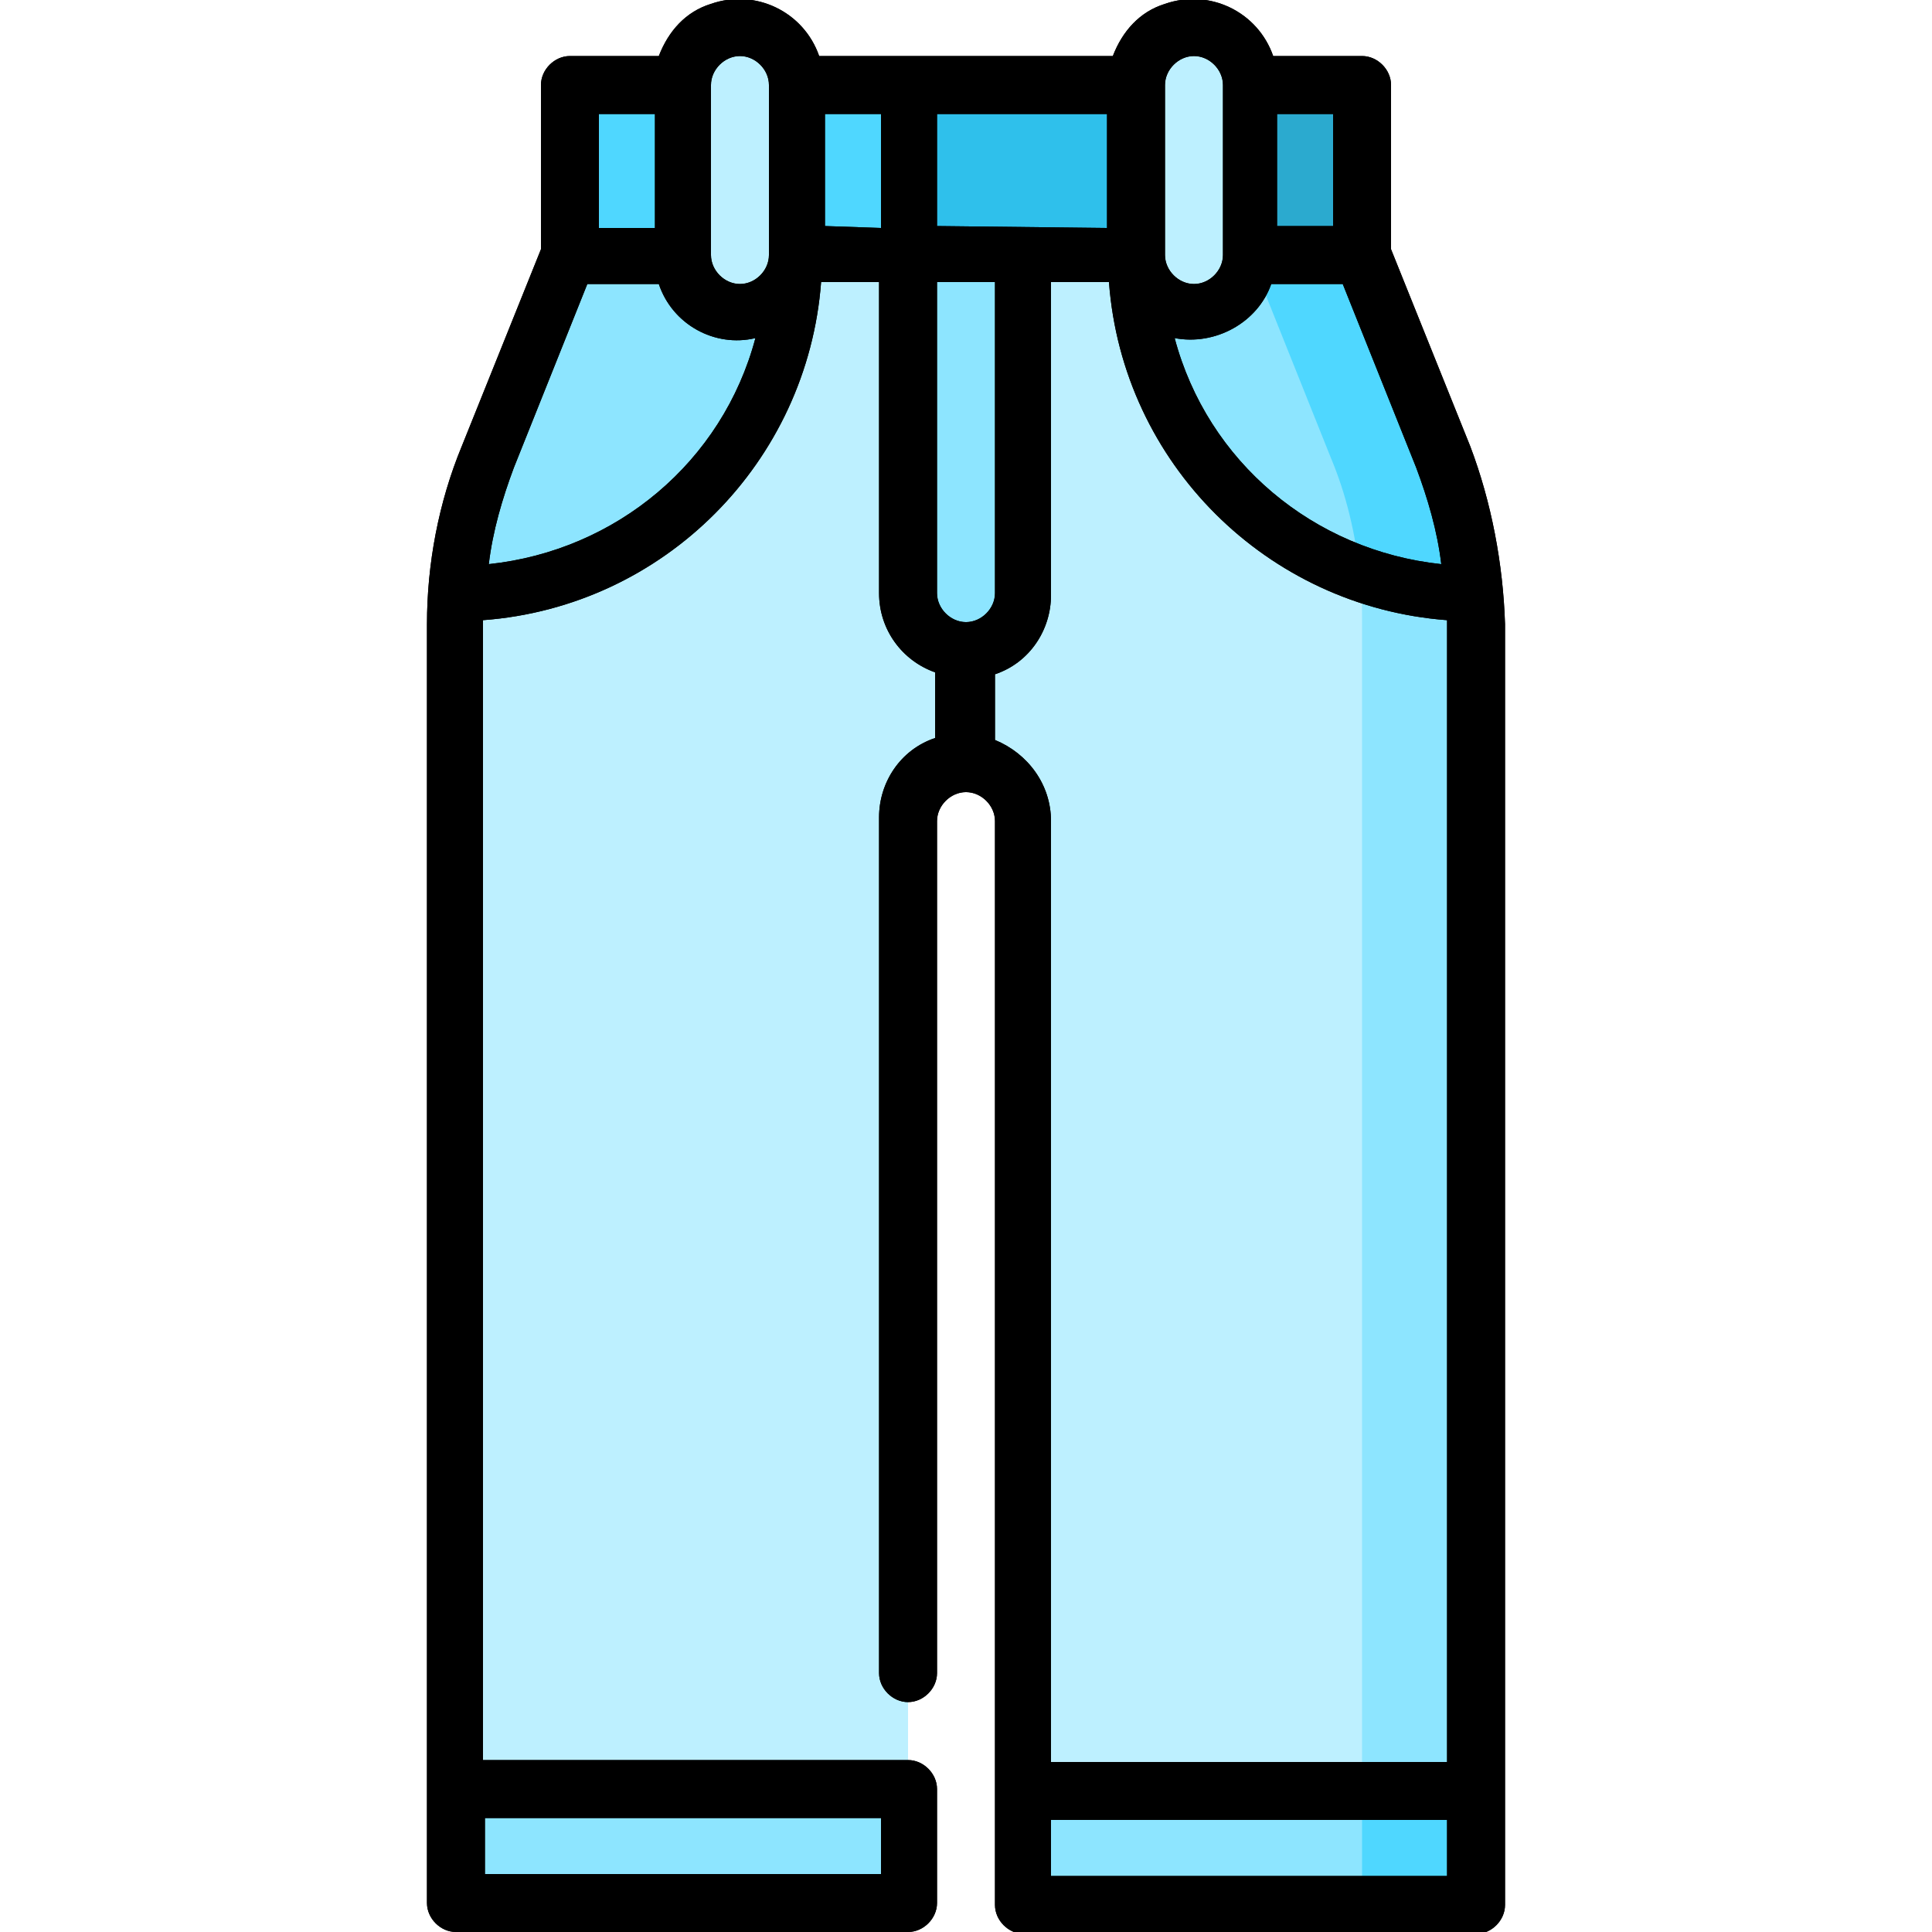 <?xml version="1.0" encoding="utf-8"?>
<!-- Generator: Adobe Illustrator 25.2.0, SVG Export Plug-In . SVG Version: 6.00 Build 0)  -->
<svg version="1.1" id="Layer_1" xmlns="http://www.w3.org/2000/svg" xmlns:xlink="http://www.w3.org/1999/xlink" x="0px" y="0px"
	 viewBox="0 0 100 100" style="enable-background:new 0 0 100 100;" xml:space="preserve">
<style type="text/css">
	.st0{fill:#4FD7FF;}
	.st1{fill:#8DE5FF;}
	.st2{fill:#2BAACF;}
	.st3{fill:#2FC0EB;}
	.st4{fill:#BDF0FF;}
</style>
<g transform="translate(-113.5)">
	<path class="st0" d="M189.9,92.7v5.9H184l-5.9-11.7L189.9,92.7z"/>
	<path class="st1" d="M160.6,92.7v5.9h-23.4v-5.9l11.7-8.8L160.6,92.7z"/>
	<path class="st1" d="M184,81v17.6h-17.6v-5.9L184,81z"/>
	<path class="st0" d="M143,4.4V19h29.3L160.6,4.4H143z"/>
	<path class="st2" d="M184,4.4V19h-17.6l11.7-14.6H184z"/>
	<path class="st3" d="M160.6,4.4h17.6V19h-17.6V4.4z"/>
	<path class="st1" d="M189.8,30.8c-2,0-4-0.4-6-1l-11.6,31.5L184,92.7h5.9V32.3C189.9,31.8,189.9,31.3,189.8,30.8z"/>
	<path class="st4" d="M183.9,29.7c0.1,0.9-11.6-16.5-11.6-16.5h-5.9l-2.9,8.8l-2.9-8.8h-5.9l-17.5,17.6c0,0.5-0.1,1.1-0.1,1.6v60.3
		h23.4V42.5c0-1.6,1.3-2.9,2.9-2.9c1.6,0,2.9,1.3,2.9,2.9v50.2H184V32.3C184,31.5,184,30.6,183.9,29.7z"/>
	<path class="st0" d="M188.2,23.6L184,13.2h-5.9V22l5.7,7.7c1.9,0.7,3.9,1,6,1C189.7,28.3,189.1,25.9,188.2,23.6z"/>
	<g transform="translate(115.182 14.589)">
		<path class="st1" d="M51.2-1.4v17.6c0,1.6-1.3,2.9-2.9,2.9c-1.6,0-2.9-1.3-2.9-2.9V-1.4H51.2z"/>
		<path class="st1" d="M27.8-1.4h11.7c0,9.7-7.8,17.6-17.5,17.6c0.2-2.4,0.7-4.8,1.6-7.1L27.8-1.4z"/>
		<path class="st1" d="M67.2,9.1c0.8,1.9,1.3,4,1.5,6.1C61.7,12.6,57.1,6,57.1-1.4H63L67.2,9.1z"/>
	</g>
	<path class="st4" d="M148.9,4.4v8.8c0,1.6,1.3,2.9,2.9,2.9c1.6,0,2.9-1.3,2.9-2.9c0,0,0,0,0,0V4.4c0-1.6-1.3-2.9-2.9-2.9
		C150.2,1.5,148.9,2.8,148.9,4.4C148.9,4.4,148.9,4.4,148.9,4.4z"/>
	<path class="st4" d="M172.3,4.4v8.8c0,1.6,1.3,2.9,2.9,2.9c1.6,0,2.9-1.3,2.9-2.9V4.4c0-1.6-1.3-2.9-2.9-2.9
		C173.6,1.5,172.3,2.8,172.3,4.4z"/>
	<path d="M189.6,23.1l-4.1-10.2V4.4c0-0.8-0.7-1.5-1.5-1.5l0,0h-4.6c-0.8-2.3-3.3-3.5-5.6-2.7c-1.3,0.4-2.2,1.4-2.7,2.7h-15.2
		c-0.8-2.3-3.3-3.5-5.6-2.7c-1.3,0.4-2.2,1.4-2.7,2.7H143c-0.8,0-1.5,0.7-1.5,1.5c0,0,0,0,0,0v8.5l-4.1,10.2
		c-1.2,2.9-1.8,6.1-1.8,9.2v66.2c0,0.8,0.7,1.5,1.5,1.5c0,0,0,0,0,0h23.4c0.8,0,1.5-0.7,1.5-1.5c0,0,0,0,0,0v-5.9
		c0-0.8-0.7-1.5-1.5-1.5l0,0h-22V32.3c0-0.1,0-0.1,0-0.2c9.4-0.7,16.8-8.2,17.5-17.5h3v16.1c0,1.9,1.2,3.5,2.9,4.1v3.4
		c-1.8,0.6-2.9,2.3-2.9,4.1v44.3c0,0.8,0.7,1.5,1.5,1.5c0.8,0,1.5-0.7,1.5-1.5V42.5c0-0.8,0.7-1.5,1.5-1.5s1.5,0.7,1.5,1.5v56.1
		c0,0.8,0.7,1.5,1.5,1.5l0,0h23.4c0.8,0,1.5-0.7,1.5-1.5c0,0,0,0,0,0V32.3C191.3,29.2,190.7,26,189.6,23.1L189.6,23.1z M186.8,24.2
		c0.6,1.6,1.1,3.3,1.3,5c-6.6-0.7-12.1-5.3-13.8-11.7c2.1,0.4,4.3-0.8,5-2.8h3.7L186.8,24.2z M162,11.7V5.9h8.8v5.9L162,11.7z
		 M182.5,11.7h-2.9V5.9h2.9V11.7z M173.8,4.4c0-0.8,0.7-1.5,1.5-1.5s1.5,0.7,1.5,1.5v8.8c0,0.8-0.7,1.5-1.5,1.5s-1.5-0.7-1.5-1.5
		V4.4z M150.3,4.4c0-0.8,0.7-1.5,1.5-1.5s1.5,0.7,1.5,1.5v8.8c0,0.8-0.7,1.5-1.5,1.5s-1.5-0.7-1.5-1.5V4.4z M147.4,5.9v5.9h-2.9V5.9
		L147.4,5.9z M159.1,94.1v2.9h-20.5v-2.9H159.1z M138.8,29.2c0.2-1.7,0.7-3.4,1.3-5l3.8-9.5h3.7c0.7,2.1,2.9,3.3,5,2.8
		C150.9,23.9,145.4,28.5,138.8,29.2z M156.2,11.7V5.9h2.9v5.9L156.2,11.7z M165,14.6v16.1c0,0.8-0.7,1.5-1.5,1.5s-1.5-0.7-1.5-1.5
		V14.6H165z M165,38.3v-3.4c1.8-0.6,2.9-2.3,2.9-4.1V14.6h3c0.7,9.4,8.2,16.8,17.5,17.5c0,0.1,0,0.1,0,0.2v58.9h-20.5V42.5
		C167.9,40.6,166.7,39,165,38.3z M167.9,97.1v-2.9h20.5v2.9H167.9z"/>
	<path d="M189.6,23.1l-4.1-10.2V4.4c0-0.8-0.7-1.5-1.5-1.5l0,0h-4.6c-0.8-2.3-3.3-3.5-5.6-2.7c-1.3,0.4-2.2,1.4-2.7,2.7h-15.2
		c-0.8-2.3-3.3-3.5-5.6-2.7c-1.3,0.4-2.2,1.4-2.7,2.7H143c-0.8,0-1.5,0.7-1.5,1.5c0,0,0,0,0,0v8.5l-4.1,10.2
		c-1.2,2.9-1.8,6.1-1.8,9.2v66.2c0,0.8,0.7,1.5,1.5,1.5c0,0,0,0,0,0h23.4c0.8,0,1.5-0.7,1.5-1.5c0,0,0,0,0,0v-5.9
		c0-0.8-0.7-1.5-1.5-1.5l0,0h-22V32.3c0-0.1,0-0.1,0-0.2c9.4-0.7,16.8-8.2,17.5-17.5h3v16.1c0,1.9,1.2,3.5,2.9,4.1v3.4
		c-1.8,0.6-2.9,2.3-2.9,4.1v44.3c0,0.8,0.7,1.5,1.5,1.5c0.8,0,1.5-0.7,1.5-1.5V42.5c0-0.8,0.7-1.5,1.5-1.5s1.5,0.7,1.5,1.5v56.1
		c0,0.8,0.7,1.5,1.5,1.5l0,0h23.4c0.8,0,1.5-0.7,1.5-1.5c0,0,0,0,0,0V32.3C191.3,29.2,190.7,26,189.6,23.1L189.6,23.1z M186.8,24.2
		c0.6,1.6,1.1,3.3,1.3,5c-6.6-0.7-12.1-5.3-13.8-11.7c2.1,0.4,4.3-0.8,5-2.8h3.7L186.8,24.2z M162,11.7V5.9h8.8v5.9L162,11.7z
		 M182.5,11.7h-2.9V5.9h2.9V11.7z M173.8,4.4c0-0.8,0.7-1.5,1.5-1.5s1.5,0.7,1.5,1.5v8.8c0,0.8-0.7,1.5-1.5,1.5s-1.5-0.7-1.5-1.5
		V4.4z M150.3,4.4c0-0.8,0.7-1.5,1.5-1.5s1.5,0.7,1.5,1.5v8.8c0,0.8-0.7,1.5-1.5,1.5s-1.5-0.7-1.5-1.5V4.4z M147.4,5.9v5.9h-2.9V5.9
		L147.4,5.9z M159.1,94.1v2.9h-20.5v-2.9H159.1z M138.8,29.2c0.2-1.7,0.7-3.4,1.3-5l3.8-9.5h3.7c0.7,2.1,2.9,3.3,5,2.8
		C150.9,23.9,145.4,28.5,138.8,29.2z M156.2,11.7V5.9h2.9v5.9L156.2,11.7z M165,14.6v16.1c0,0.8-0.7,1.5-1.5,1.5s-1.5-0.7-1.5-1.5
		V14.6H165z M165,38.3v-3.4c1.8-0.6,2.9-2.3,2.9-4.1V14.6h3c0.7,9.4,8.2,16.8,17.5,17.5c0,0.1,0,0.1,0,0.2v58.9h-20.5V42.5
		C167.9,40.6,166.7,39,165,38.3z M167.9,97.1v-2.9h20.5v2.9H167.9z"/>
</g>
</svg>
